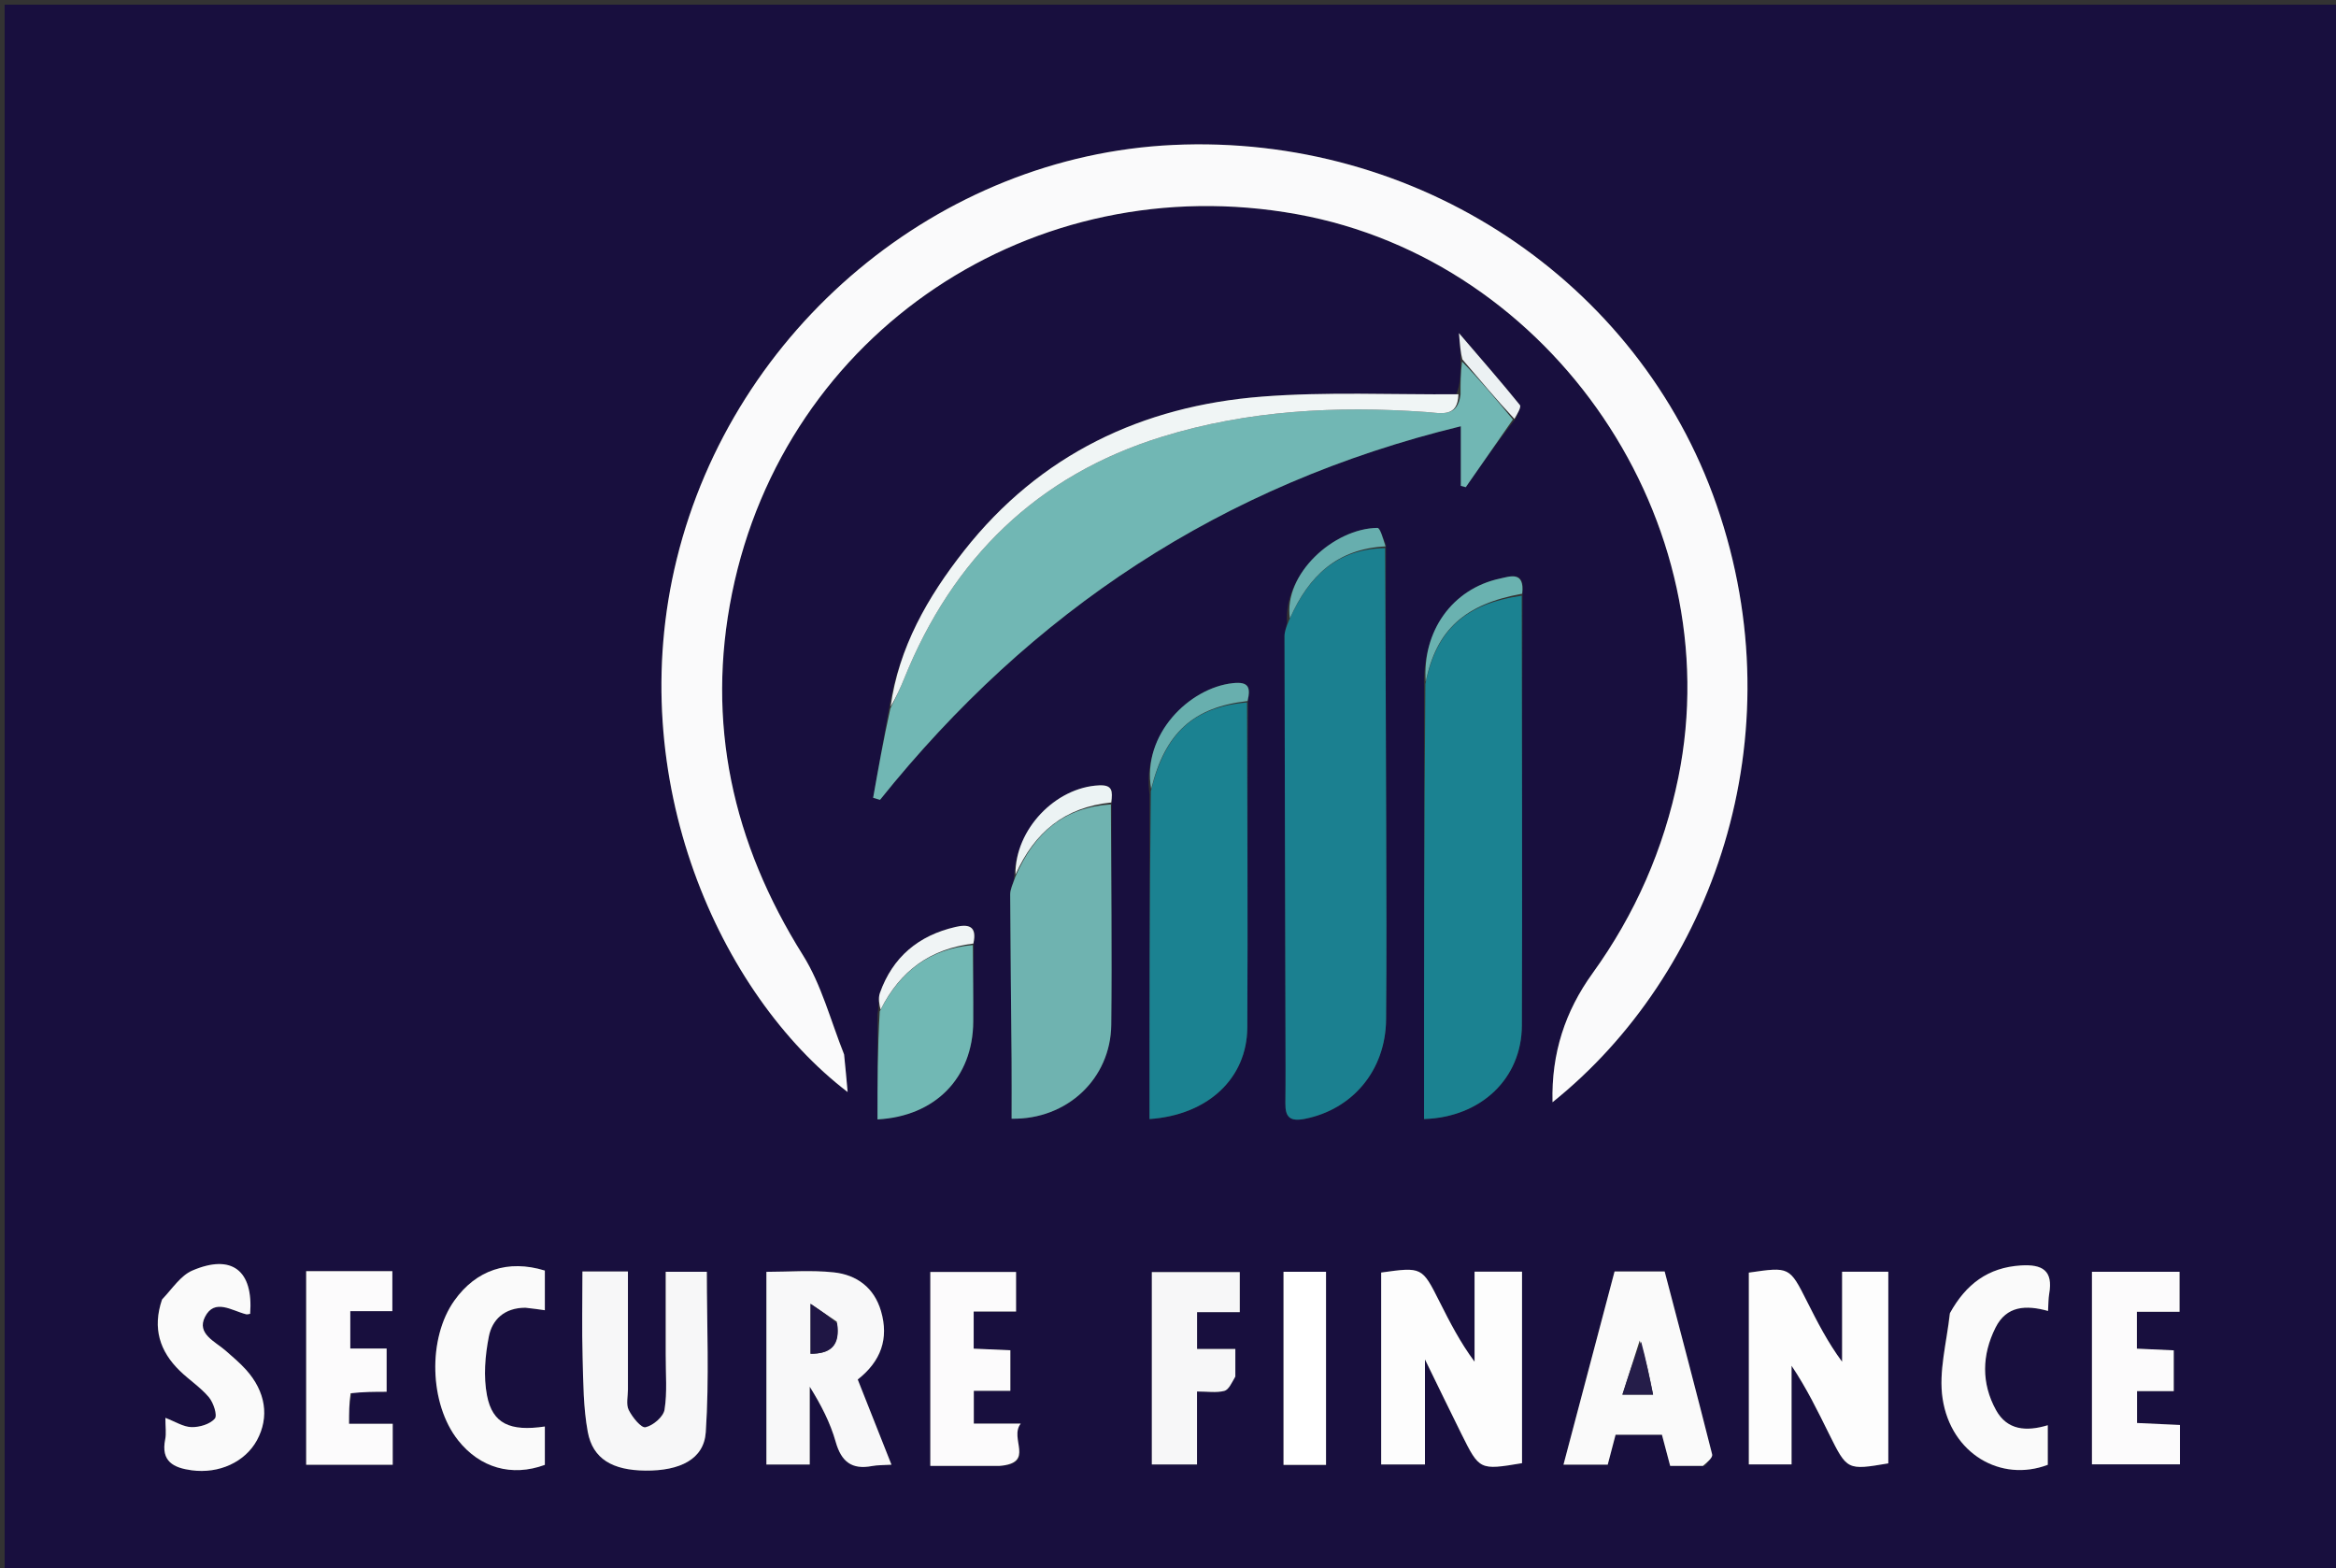 <svg version="1.1" id="Layer_1" xmlns="http://www.w3.org/2000/svg" xmlns:xlink="http://www.w3.org/1999/xlink" x="0px" y="0px"
	 width="100%" viewBox="0 0 502 337" enable-background="new 0 0 502 337" xml:space="preserve">
<rect x="0" y="0" width="502" height="337" fill="#333333" stroke="none"/>
<path fill="#180F3E" opacity="1" stroke="none" 
	d="
M363,338 
	C242,338 121.5,338 1,338 
	C1,225.667 1,113.333 1,1 
	C168.333,1 335.667,1 503,1 
	C503,113.333 503,225.667 503,338 
	C456.5,338 410,338 363,338 
M209.288,202.424 
	C210.045,198.836 207.963,198.588 205.355,199.186 
	C197.408,201.009 191.83,205.637 189.086,213.391 
	C188.687,214.517 188.965,215.883 188.572,217.884 
	C188.572,225.437 188.572,232.991 188.574,240.544 
	C200.963,239.88 209.074,231.633 209.146,219.552 
	C209.179,214.063 209.091,208.574 209.288,202.424 
M238.898,172.018 
	C239.104,170.024 239.113,168.628 236.202,168.759 
	C226.82,169.182 218.087,178.255 217.911,188.952 
	C217.624,190.044 217.083,191.137 217.088,192.227 
	C217.14,204.022 217.287,215.816 217.385,227.61 
	C217.42,231.88 217.39,236.149 217.39,240.396 
	C229.329,240.615 238.677,231.781 238.806,220.221 
	C238.984,204.436 238.769,188.646 238.898,172.018 
M247.029,170.772 
	C247.029,193.991 247.029,217.211 247.029,240.47 
	C259.547,239.606 267.977,231.745 268.041,220.813 
	C268.177,197.524 268.018,174.233 268.206,150.347 
	C268.819,147.626 268.255,146.453 264.979,146.795 
	C255.62,147.773 245.317,157.827 247.029,170.772 
M327.209,127.161 
	C327.663,122.639 324.503,123.86 322.311,124.332 
	C312.068,126.54 305.601,135.658 306.027,147.746 
	C306.027,178.648 306.027,209.55 306.027,240.468 
	C318.285,240.074 327.003,231.757 327.045,220.361 
	C327.16,189.575 327.04,158.788 327.209,127.161 
M297.839,117.033 
	C297.226,115.779 296.598,113.426 296.001,113.434 
	C286.582,113.564 275.811,123.37 276.579,133.853 
	C276.391,134.81 276.038,135.768 276.039,136.725 
	C276.086,165.001 276.17,193.277 276.242,221.553 
	C276.255,226.71 276.293,231.867 276.225,237.023 
	C276.184,240.085 277.198,241.065 280.461,240.414 
	C290.649,238.38 297.765,230.021 297.865,219.08 
	C297.991,205.274 297.927,191.466 297.889,177.66 
	C297.835,157.703 297.731,137.746 297.839,117.033 
M325.764,89.884 
	C326.078,88.91 326.969,87.47 326.617,87.034 
	C322.677,82.159 318.546,77.438 313.526,71.58 
	C313.77,74.466 313.878,75.754 313.851,77.989 
	C313.857,80.24 313.863,82.492 312.95,84.711 
	C299.022,84.826 285.031,84.146 271.177,85.227 
	C245.395,87.239 223.469,97.665 207.191,118.325 
	C199.34,128.29 193.113,139.174 190.943,152.795 
	C189.84,159.008 188.737,165.221 187.635,171.434 
	C188.128,171.58 188.621,171.726 189.115,171.873 
	C221.597,131.372 262.511,104.105 313.926,91.598 
	C313.926,96.365 313.926,100.383 313.926,104.4 
	C314.28,104.496 314.634,104.593 314.988,104.689 
	C318.363,99.841 321.738,94.993 325.764,89.884 
M181.318,226.18 
	C178.45,219.171 176.513,211.577 172.548,205.256 
	C157.427,181.153 151.656,155.296 157.324,127.435 
	C168.735,71.345 222.092,35.782 278.714,46.031 
	C333.768,55.997 371.825,112.22 360.676,167.038 
	C357.546,182.423 351.409,196.427 342.222,209.165 
	C336.383,217.261 333.358,226.305 333.634,236.854 
	C367.816,209.467 386.263,158.586 368.892,108.526 
	C352.156,60.301 304.512,28.689 252.056,31.152 
	C201.854,33.51 157.639,70.46 145.424,120.169 
	C133.801,167.462 154.688,213.671 182.155,234.663 
	C181.913,231.952 181.693,229.488 181.318,226.18 
M385.003,307.443 
	C385.003,302.79 385.003,298.136 385.003,293.482 
	C388.251,298.318 390.625,303.229 393.05,308.116 
	C396.941,315.958 396.955,315.952 405.791,314.457 
	C405.791,300.722 405.791,286.987 405.791,273.269 
	C402.42,273.269 399.345,273.269 395.859,273.269 
	C395.859,279.892 395.859,286.256 395.859,292.62 
	C392.787,288.458 390.554,284.096 388.35,279.719 
	C384.565,272.201 384.572,272.197 375.819,273.47 
	C375.819,287.218 375.819,300.981 375.819,314.686 
	C378.998,314.686 381.907,314.686 385.003,314.686 
	C385.003,312.388 385.003,310.405 385.003,307.443 
M327.079,279.569 
	C327.079,277.466 327.079,275.363 327.079,273.26 
	C323.437,273.26 320.361,273.26 316.878,273.26 
	C316.878,279.878 316.878,286.245 316.878,292.612 
	C313.798,288.465 311.561,284.112 309.362,279.74 
	C305.588,272.237 305.598,272.232 296.81,273.452 
	C296.81,287.203 296.81,300.97 296.81,314.695 
	C299.977,314.695 302.889,314.695 306.22,314.695 
	C306.22,307.426 306.22,300.459 306.22,292.119 
	C309.249,298.314 311.618,303.226 314.045,308.11 
	C317.938,315.941 317.954,315.933 327.079,314.417 
	C327.079,303.164 327.079,291.86 327.079,279.569 
M174.013,307.501 
	C174.013,304.33 174.013,301.159 174.013,297.988 
	C176.445,301.888 178.428,305.731 179.58,309.809 
	C180.789,314.087 183.024,315.861 187.388,315.035 
	C188.597,314.806 189.858,314.855 191.576,314.746 
	C189.044,308.35 186.69,302.406 184.326,296.437 
	C189.315,292.512 191.058,287.666 189.325,281.734 
	C187.847,276.675 184.089,273.941 179.182,273.414 
	C174.355,272.896 169.428,273.301 164.697,273.301 
	C164.697,287.44 164.697,301.128 164.697,314.703 
	C167.999,314.703 170.905,314.703 174.013,314.703 
	C174.013,312.417 174.013,310.441 174.013,307.501 
M143.06,291.482 
	C143.038,295.31 143.411,299.202 142.803,302.934 
	C142.554,304.458 140.335,306.345 138.715,306.697 
	C137.784,306.9 135.892,304.542 135.115,302.995 
	C134.51,301.791 134.944,300.058 134.943,298.561 
	C134.938,290.128 134.94,281.696 134.94,273.219 
	C131.452,273.219 128.528,273.219 125.162,273.219 
	C125.162,279.562 125.032,285.684 125.202,291.797 
	C125.35,297.102 125.351,302.486 126.305,307.671 
	C127.378,313.504 131.625,315.953 138.728,316.014 
	C146.104,316.077 151.28,313.583 151.67,307.766 
	C152.439,296.282 151.897,284.709 151.897,273.287 
	C149.174,273.287 146.251,273.287 143.06,273.287 
	C143.06,279.219 143.06,284.854 143.06,291.482 
M366.408,315.006 
	C366.948,314.175 368.103,313.189 367.938,312.536 
	C364.623,299.395 361.157,286.292 357.732,273.224 
	C353.976,273.224 350.555,273.224 346.965,273.224 
	C343.287,287.133 339.656,300.867 335.991,314.729 
	C339.424,314.729 342.516,314.729 345.497,314.729 
	C346.14,312.279 346.708,310.119 347.185,308.306 
	C350.928,308.306 354.012,308.306 357.144,308.306 
	C357.757,310.622 358.301,312.678 358.918,315.008 
	C361.224,315.008 363.355,315.008 366.408,315.006 
M215.209,315.005 
	C222.563,314.393 216.784,309.155 219.353,305.91 
	C215.171,305.91 212.114,305.91 209.27,305.91 
	C209.27,303.274 209.27,301.206 209.27,298.877 
	C212.061,298.877 214.511,298.877 217.122,298.877 
	C217.122,295.829 217.122,293.054 217.122,290.155 
	C214.315,290.032 211.724,289.918 209.24,289.808 
	C209.24,287.006 209.24,284.603 209.24,281.827 
	C212.472,281.827 215.404,281.827 218.35,281.827 
	C218.35,278.696 218.35,275.966 218.35,273.326 
	C211.955,273.326 205.891,273.326 199.919,273.326 
	C199.919,287.379 199.919,301.098 199.919,315.006 
	C204.95,315.006 209.609,315.006 215.209,315.005 
M449.555,300.491 
	C449.555,305.26 449.555,310.029 449.555,314.661 
	C456.264,314.661 462.34,314.661 468.467,314.661 
	C468.467,311.711 468.467,309.107 468.467,306.208 
	C465.218,306.058 462.156,305.917 459.245,305.783 
	C459.245,303.328 459.245,301.257 459.245,298.933 
	C462.015,298.933 464.471,298.933 467.134,298.933 
	C467.134,295.897 467.134,293.122 467.134,290.171 
	C464.357,290.044 461.774,289.926 459.21,289.809 
	C459.21,287.062 459.21,284.661 459.21,281.887 
	C462.41,281.887 465.337,281.887 468.382,281.887 
	C468.382,278.766 468.382,276.036 468.382,273.284 
	C462.015,273.284 455.95,273.284 449.555,273.284 
	C449.555,282.211 449.555,290.853 449.555,300.491 
M75.679,299.077 
	C78.123,299.077 80.566,299.077 83.084,299.077 
	C83.084,295.752 83.084,292.988 83.084,289.787 
	C80.237,289.787 77.655,289.787 75.277,289.787 
	C75.277,286.929 75.277,284.531 75.277,281.754 
	C78.547,281.754 81.47,281.754 84.315,281.754 
	C84.315,278.623 84.315,275.899 84.315,273.15 
	C77.978,273.15 72.005,273.15 65.794,273.15 
	C65.794,287.073 65.794,300.84 65.794,314.766 
	C72.067,314.766 78.146,314.766 84.395,314.766 
	C84.395,311.79 84.395,309.057 84.395,305.956 
	C81.182,305.956 78.247,305.956 75.011,305.956 
	C75.011,303.634 75.011,301.679 75.679,299.077 
M34.687,279.609 
	C32.711,285.463 34.361,290.397 38.635,294.567 
	C40.654,296.536 43.101,298.11 44.894,300.249 
	C45.876,301.421 46.767,304.142 46.163,304.844 
	C45.13,306.045 42.88,306.709 41.162,306.67 
	C39.393,306.629 37.65,305.478 35.542,304.678 
	C35.542,306.647 35.762,308.017 35.503,309.289 
	C34.539,314.033 37.276,315.419 41.196,315.947 
	C47.066,316.736 52.679,314.175 55.231,309.464 
	C57.914,304.511 57.109,299.041 52.872,294.338 
	C51.544,292.864 50.006,291.572 48.51,290.258 
	C46.229,288.253 42.207,286.613 44.052,282.978 
	C46.108,278.929 49.838,281.663 52.896,282.42 
	C53.159,282.486 53.47,282.359 53.755,282.321 
	C54.468,273.025 49.84,269.376 41.335,273.021 
	C38.837,274.091 37.069,276.867 34.687,279.609 
M418.895,282.526 
	C418.334,288.552 416.57,294.764 417.463,300.566 
	C419.287,312.403 429.995,318.59 440.064,314.767 
	C440.064,312.027 440.064,309.286 440.064,306.263 
	C435.404,307.67 431.309,307.324 428.932,303 
	C425.76,297.23 425.898,291.171 428.822,285.31 
	C431.194,280.553 435.41,280.4 440.119,281.707 
	C440.209,280.267 440.175,279.117 440.369,278.007 
	C441.243,273.012 438.9,271.634 434.257,271.93 
	C427.242,272.377 422.487,275.92 418.895,282.526 
M113.288,281.014 
	C114.536,281.19 115.783,281.365 117.086,281.549 
	C117.086,278.473 117.086,275.705 117.086,273.028 
	C109.152,270.584 102.315,272.91 97.644,279.472 
	C91.87,287.584 92.243,301.658 98.438,309.493 
	C103.137,315.435 109.98,317.393 117.086,314.781 
	C117.086,312.059 117.086,309.315 117.086,306.538 
	C109.632,307.639 105.835,305.958 104.658,299.878 
	C103.869,295.799 104.244,291.293 105.059,287.168 
	C105.756,283.64 108.33,281.014 113.288,281.014 
M265.472,295.373 
	C265.472,293.635 265.472,291.898 265.472,289.87 
	C262.276,289.87 259.831,289.87 257.245,289.87 
	C257.245,287.162 257.245,284.76 257.245,281.963 
	C260.387,281.963 263.308,281.963 266.424,281.963 
	C266.424,278.832 266.424,276.102 266.424,273.36 
	C259.95,273.36 253.751,273.36 247.524,273.36 
	C247.524,287.331 247.524,300.927 247.524,314.693 
	C250.775,314.693 253.802,314.693 257.234,314.693 
	C257.234,309.29 257.234,304.208 257.234,299.014 
	C259.471,299.014 261.374,299.325 263.09,298.892 
	C264.045,298.651 264.687,297.171 265.472,295.373 
M275.823,285.508 
	C275.823,295.261 275.823,305.014 275.823,314.79 
	C279.222,314.79 281.989,314.79 284.959,314.79 
	C284.959,300.857 284.959,287.133 284.959,273.293 
	C281.84,273.293 278.949,273.293 275.823,273.293 
	C275.823,277.226 275.823,280.87 275.823,285.508 
z"/>
<path fill="#FAFAFB" opacity="1" stroke="none" 
	d="
M181.395,226.602 
	C181.693,229.488 181.913,231.952 182.155,234.663 
	C154.688,213.671 133.801,167.462 145.424,120.169 
	C157.639,70.46 201.854,33.51 252.056,31.152 
	C304.512,28.689 352.156,60.301 368.892,108.526 
	C386.263,158.586 367.816,209.467 333.634,236.854 
	C333.358,226.305 336.383,217.261 342.222,209.165 
	C351.409,196.427 357.546,182.423 360.676,167.038 
	C371.825,112.22 333.768,55.997 278.714,46.031 
	C222.092,35.782 168.735,71.345 157.324,127.435 
	C151.656,155.296 157.427,181.153 172.548,205.256 
	C176.513,211.577 178.45,219.171 181.395,226.602 
z"/>
<path fill="#71B7B4" opacity="1" stroke="none" 
	d="
M313.87,84.743 
	C313.863,82.492 313.857,80.24 314.191,77.701 
	C318.059,81.657 321.586,85.901 325.114,90.144 
	C321.738,94.993 318.363,99.841 314.988,104.689 
	C314.634,104.593 314.28,104.496 313.926,104.4 
	C313.926,100.383 313.926,96.365 313.926,91.598 
	C262.511,104.105 221.597,131.372 189.115,171.873 
	C188.621,171.726 188.128,171.58 187.635,171.434 
	C188.737,165.221 189.84,159.008 191.333,152.268 
	C192.581,149.784 193.491,147.848 194.289,145.867 
	C204.722,119.97 222.92,102.151 249.685,93.864 
	C268.115,88.158 287.18,87.183 306.366,88.527 
	C309.668,88.758 313.29,89.821 313.87,84.743 
z"/>
<path fill="#1B8090" opacity="1" stroke="none" 
	d="
M297.649,117.789 
	C297.731,137.746 297.835,157.703 297.889,177.66 
	C297.927,191.466 297.991,205.274 297.865,219.08 
	C297.765,230.021 290.649,238.38 280.461,240.414 
	C277.198,241.065 276.184,240.085 276.225,237.023 
	C276.293,231.867 276.255,226.71 276.242,221.553 
	C276.17,193.277 276.086,165.001 276.039,136.725 
	C276.038,135.768 276.391,134.81 277.022,133.26 
	C281.258,123.726 287.374,117.937 297.649,117.789 
z"/>
<path fill="#1B8291" opacity="1" stroke="none" 
	d="
M327.013,128.002 
	C327.04,158.788 327.16,189.575 327.045,220.361 
	C327.003,231.757 318.285,240.074 306.027,240.468 
	C306.027,209.55 306.027,178.648 306.31,146.996 
	C308.644,135.313 314.829,129.787 327.013,128.002 
z"/>
<path fill="#1B8291" opacity="1" stroke="none" 
	d="
M267.98,150.944 
	C268.018,174.233 268.177,197.524 268.041,220.813 
	C267.977,231.745 259.547,239.606 247.029,240.47 
	C247.029,217.211 247.029,193.991 247.315,170.03 
	C250.356,157.452 256.453,151.964 267.98,150.944 
z"/>
<path fill="#6FB3B0" opacity="1" stroke="none" 
	d="
M238.723,172.858 
	C238.769,188.646 238.984,204.436 238.806,220.221 
	C238.677,231.781 229.329,240.615 217.39,240.396 
	C217.39,236.149 217.42,231.88 217.385,227.61 
	C217.287,215.816 217.14,204.022 217.088,192.227 
	C217.083,191.137 217.624,190.044 218.221,188.36 
	C222.326,178.822 228.774,173.469 238.723,172.858 
z"/>
<path fill="#FDFDFD" opacity="1" stroke="none" 
	d="
M385.003,307.933 
	C385.003,310.405 385.003,312.388 385.003,314.686 
	C381.907,314.686 378.998,314.686 375.819,314.686 
	C375.819,300.981 375.819,287.218 375.819,273.47 
	C384.572,272.197 384.565,272.201 388.35,279.719 
	C390.554,284.096 392.787,288.458 395.859,292.62 
	C395.859,286.256 395.859,279.892 395.859,273.269 
	C399.345,273.269 402.42,273.269 405.791,273.269 
	C405.791,286.987 405.791,300.722 405.791,314.458 
	C396.955,315.952 396.941,315.958 393.05,308.116 
	C390.625,303.229 388.251,298.318 385.003,293.482 
	C385.003,298.136 385.003,302.79 385.003,307.933 
z"/>
<path fill="#FDFDFD" opacity="1" stroke="none" 
	d="
M327.079,280.063 
	C327.079,291.86 327.079,303.164 327.079,314.417 
	C317.954,315.933 317.938,315.941 314.045,308.11 
	C311.618,303.226 309.249,298.314 306.22,292.119 
	C306.22,300.459 306.22,307.426 306.22,314.695 
	C302.889,314.695 299.977,314.695 296.81,314.695 
	C296.81,300.97 296.81,287.203 296.81,273.452 
	C305.598,272.232 305.588,272.237 309.362,279.74 
	C311.561,284.112 313.798,288.465 316.878,292.612 
	C316.878,286.245 316.878,279.878 316.878,273.26 
	C320.361,273.26 323.437,273.26 327.079,273.26 
	C327.079,275.363 327.079,277.466 327.079,280.063 
z"/>
<path fill="#F8F8F9" opacity="1" stroke="none" 
	d="
M174.013,307.982 
	C174.013,310.441 174.013,312.417 174.013,314.703 
	C170.905,314.703 167.999,314.703 164.697,314.703 
	C164.697,301.128 164.697,287.44 164.697,273.301 
	C169.428,273.301 174.355,272.896 179.182,273.414 
	C184.089,273.941 187.847,276.675 189.325,281.734 
	C191.058,287.666 189.315,292.512 184.326,296.437 
	C186.69,302.406 189.044,308.35 191.576,314.746 
	C189.858,314.855 188.597,314.806 187.388,315.035 
	C183.024,315.861 180.789,314.087 179.58,309.809 
	C178.428,305.731 176.445,301.888 174.013,297.988 
	C174.013,301.159 174.013,304.33 174.013,307.982 
M179.82,284.009 
	C178.137,282.863 176.454,281.718 174.187,280.175 
	C174.187,284.585 174.187,287.688 174.187,290.902 
	C178.498,290.914 180.602,289.142 179.82,284.009 
z"/>
<path fill="#F7F7F8" opacity="1" stroke="none" 
	d="
M143.06,290.985 
	C143.06,284.854 143.06,279.219 143.06,273.287 
	C146.251,273.287 149.174,273.287 151.897,273.287 
	C151.897,284.709 152.439,296.282 151.67,307.766 
	C151.28,313.583 146.104,316.077 138.728,316.014 
	C131.625,315.953 127.378,313.504 126.305,307.671 
	C125.351,302.486 125.35,297.102 125.202,291.797 
	C125.032,285.684 125.162,279.562 125.162,273.219 
	C128.528,273.219 131.452,273.219 134.94,273.219 
	C134.94,281.696 134.938,290.128 134.943,298.561 
	C134.944,300.058 134.51,301.791 135.115,302.995 
	C135.892,304.542 137.784,306.9 138.715,306.697 
	C140.335,306.345 142.554,304.458 142.803,302.934 
	C143.411,299.202 143.038,295.31 143.06,290.985 
z"/>
<path fill="#FAFAFA" opacity="1" stroke="none" 
	d="
M365.948,315.007 
	C363.355,315.008 361.224,315.008 358.918,315.008 
	C358.301,312.678 357.757,310.622 357.144,308.306 
	C354.012,308.306 350.928,308.306 347.185,308.306 
	C346.708,310.119 346.14,312.279 345.497,314.729 
	C342.516,314.729 339.424,314.729 335.991,314.729 
	C339.656,300.867 343.287,287.133 346.965,273.224 
	C350.555,273.224 353.976,273.224 357.732,273.224 
	C361.157,286.292 364.623,299.395 367.938,312.536 
	C368.103,313.189 366.948,314.175 365.948,315.007 
M352.37,288.059 
	C351.15,291.875 349.93,295.691 348.654,299.682 
	C351.361,299.682 353.227,299.682 355.239,299.682 
	C354.444,295.751 353.72,292.175 352.37,288.059 
z"/>
<path fill="#FCFBFC" opacity="1" stroke="none" 
	d="
M214.739,315.006 
	C209.609,315.006 204.95,315.006 199.919,315.006 
	C199.919,301.098 199.919,287.379 199.919,273.326 
	C205.891,273.326 211.955,273.326 218.35,273.326 
	C218.35,275.966 218.35,278.696 218.35,281.827 
	C215.404,281.827 212.472,281.827 209.24,281.827 
	C209.24,284.603 209.24,287.006 209.24,289.808 
	C211.724,289.918 214.315,290.032 217.122,290.155 
	C217.122,293.054 217.122,295.829 217.122,298.877 
	C214.511,298.877 212.061,298.877 209.27,298.877 
	C209.27,301.206 209.27,303.274 209.27,305.91 
	C212.114,305.91 215.171,305.91 219.353,305.91 
	C216.784,309.155 222.563,314.393 214.739,315.006 
z"/>
<path fill="#FCFBFC" opacity="1" stroke="none" 
	d="
M449.555,299.992 
	C449.555,290.853 449.555,282.211 449.555,273.284 
	C455.95,273.284 462.015,273.284 468.382,273.284 
	C468.382,276.036 468.382,278.766 468.382,281.887 
	C465.337,281.887 462.41,281.887 459.21,281.887 
	C459.21,284.661 459.21,287.062 459.21,289.809 
	C461.774,289.926 464.357,290.044 467.134,290.171 
	C467.134,293.122 467.134,295.897 467.134,298.933 
	C464.471,298.933 462.015,298.933 459.245,298.933 
	C459.245,301.257 459.245,303.328 459.245,305.783 
	C462.156,305.917 465.218,306.058 468.467,306.208 
	C468.467,309.107 468.467,311.711 468.467,314.661 
	C462.34,314.661 456.264,314.661 449.555,314.661 
	C449.555,310.029 449.555,305.26 449.555,299.992 
z"/>
<path fill="#FCFBFC" opacity="1" stroke="none" 
	d="
M75.345,299.401 
	C75.011,301.679 75.011,303.634 75.011,305.956 
	C78.247,305.956 81.182,305.956 84.395,305.956 
	C84.395,309.057 84.395,311.79 84.395,314.766 
	C78.146,314.766 72.067,314.766 65.794,314.766 
	C65.794,300.84 65.794,287.073 65.794,273.15 
	C72.005,273.15 77.978,273.15 84.315,273.15 
	C84.315,275.899 84.315,278.623 84.315,281.754 
	C81.47,281.754 78.547,281.754 75.277,281.754 
	C75.277,284.531 75.277,286.929 75.277,289.787 
	C77.655,289.787 80.237,289.787 83.084,289.787 
	C83.084,292.988 83.084,295.752 83.084,299.077 
	C80.566,299.077 78.123,299.077 75.345,299.401 
z"/>
<path fill="#FAFAFA" opacity="1" stroke="none" 
	d="
M34.827,279.235 
	C37.069,276.867 38.837,274.091 41.335,273.021 
	C49.84,269.376 54.468,273.025 53.755,282.321 
	C53.47,282.359 53.159,282.486 52.896,282.42 
	C49.838,281.663 46.108,278.929 44.052,282.978 
	C42.207,286.613 46.229,288.253 48.51,290.258 
	C50.006,291.572 51.544,292.864 52.872,294.338 
	C57.109,299.041 57.914,304.511 55.231,309.464 
	C52.679,314.175 47.066,316.736 41.196,315.947 
	C37.276,315.419 34.539,314.033 35.503,309.289 
	C35.762,308.017 35.542,306.647 35.542,304.678 
	C37.65,305.478 39.393,306.629 41.162,306.67 
	C42.88,306.709 45.13,306.045 46.163,304.844 
	C46.767,304.142 45.876,301.421 44.894,300.249 
	C43.101,298.11 40.654,296.536 38.635,294.567 
	C34.361,290.397 32.711,285.463 34.827,279.235 
z"/>
<path fill="#FAFAFA" opacity="1" stroke="none" 
	d="
M419.033,282.177 
	C422.487,275.92 427.242,272.377 434.257,271.93 
	C438.9,271.634 441.243,273.012 440.369,278.007 
	C440.175,279.117 440.209,280.267 440.119,281.707 
	C435.41,280.4 431.194,280.553 428.822,285.31 
	C425.898,291.171 425.76,297.23 428.932,303 
	C431.309,307.324 435.404,307.67 440.064,306.263 
	C440.064,309.286 440.064,312.027 440.064,314.767 
	C429.995,318.59 419.287,312.403 417.463,300.566 
	C416.57,294.764 418.334,288.552 419.033,282.177 
z"/>
<path fill="#FAFAFA" opacity="1" stroke="none" 
	d="
M112.897,281.012 
	C108.33,281.014 105.756,283.64 105.059,287.168 
	C104.244,291.293 103.869,295.799 104.658,299.878 
	C105.835,305.958 109.632,307.639 117.086,306.538 
	C117.086,309.315 117.086,312.059 117.086,314.781 
	C109.98,317.393 103.137,315.435 98.438,309.493 
	C92.243,301.658 91.87,287.584 97.644,279.472 
	C102.315,272.91 109.152,270.584 117.086,273.028 
	C117.086,275.705 117.086,278.473 117.086,281.549 
	C115.783,281.365 114.536,281.19 112.897,281.012 
z"/>
<path fill="#71B8B4" opacity="1" stroke="none" 
	d="
M209.058,203.085 
	C209.091,208.574 209.179,214.063 209.146,219.552 
	C209.074,231.633 200.963,239.88 188.573,240.544 
	C188.572,232.991 188.572,225.437 189.054,217.337 
	C193.47,208.557 199.911,203.893 209.058,203.085 
z"/>
<path fill="#F7F7F8" opacity="1" stroke="none" 
	d="
M265.471,295.811 
	C264.687,297.171 264.045,298.651 263.09,298.892 
	C261.374,299.325 259.471,299.014 257.234,299.014 
	C257.234,304.208 257.234,309.29 257.234,314.693 
	C253.802,314.693 250.775,314.693 247.524,314.693 
	C247.524,300.927 247.524,287.331 247.524,273.36 
	C253.751,273.36 259.95,273.36 266.424,273.36 
	C266.424,276.102 266.424,278.832 266.424,281.963 
	C263.308,281.963 260.387,281.963 257.245,281.963 
	C257.245,284.76 257.245,287.162 257.245,289.87 
	C259.831,289.87 262.276,289.87 265.472,289.87 
	C265.472,291.898 265.472,293.635 265.471,295.811 
z"/>
<path fill="#F0F5F5" opacity="1" stroke="none" 
	d="
M313.41,84.727 
	C313.29,89.821 309.668,88.758 306.366,88.527 
	C287.18,87.183 268.115,88.158 249.685,93.864 
	C222.92,102.151 204.722,119.97 194.289,145.867 
	C193.491,147.848 192.581,149.784 191.392,151.863 
	C193.113,139.174 199.34,128.29 207.191,118.325 
	C223.469,97.665 245.395,87.239 271.177,85.227 
	C285.031,84.146 299.022,84.826 313.41,84.727 
z"/>
<path fill="#FFFFFF" opacity="1" stroke="none" 
	d="
M275.823,285.011 
	C275.823,280.87 275.823,277.226 275.823,273.293 
	C278.949,273.293 281.84,273.293 284.959,273.293 
	C284.959,287.133 284.959,300.857 284.959,314.79 
	C281.989,314.79 279.222,314.79 275.823,314.79 
	C275.823,305.014 275.823,295.261 275.823,285.011 
z"/>
<path fill="#68AFAE" opacity="1" stroke="none" 
	d="
M268.093,150.645 
	C256.453,151.964 250.356,157.452 247.386,169.555 
	C245.317,157.827 255.62,147.773 264.979,146.795 
	C268.255,146.453 268.819,147.626 268.093,150.645 
z"/>
<path fill="#67AEAE" opacity="1" stroke="none" 
	d="
M297.744,117.411 
	C287.374,117.937 281.258,123.726 277.19,132.883 
	C275.811,123.37 286.582,113.564 296.001,113.434 
	C296.598,113.426 297.226,115.779 297.744,117.411 
z"/>
<path fill="#F0F4F5" opacity="1" stroke="none" 
	d="
M209.173,202.755 
	C199.911,203.893 193.47,208.557 189.233,216.964 
	C188.965,215.883 188.687,214.517 189.086,213.391 
	C191.83,205.637 197.408,201.009 205.355,199.186 
	C207.963,198.588 210.045,198.836 209.173,202.755 
z"/>
<path fill="#ECF3F4" opacity="1" stroke="none" 
	d="
M238.81,172.438 
	C228.774,173.469 222.326,178.822 218.224,187.944 
	C218.087,178.255 226.82,169.182 236.202,168.759 
	C239.113,168.628 239.104,170.024 238.81,172.438 
z"/>
<path fill="#6AB2B0" opacity="1" stroke="none" 
	d="
M327.111,127.582 
	C314.829,129.787 308.644,135.313 306.387,146.52 
	C305.601,135.658 312.068,126.54 322.311,124.332 
	C324.503,123.86 327.663,122.639 327.111,127.582 
z"/>
<path fill="#ECF1F3" opacity="1" stroke="none" 
	d="
M325.439,90.014 
	C321.586,85.901 318.059,81.657 314.259,77.228 
	C313.878,75.754 313.77,74.466 313.526,71.58 
	C318.546,77.438 322.677,82.159 326.617,87.034 
	C326.969,87.47 326.078,88.91 325.439,90.014 
z"/>
<path fill="#1F1644" opacity="1" stroke="none" 
	d="
M179.904,284.413 
	C180.602,289.142 178.498,290.914 174.187,290.902 
	C174.187,287.688 174.187,284.585 174.187,280.175 
	C176.454,281.718 178.137,282.863 179.904,284.413 
z"/>
<path fill="#251D49" opacity="1" stroke="none" 
	d="
M352.683,288.329 
	C353.72,292.175 354.444,295.751 355.239,299.682 
	C353.227,299.682 351.361,299.682 348.654,299.682 
	C349.93,295.691 351.15,291.875 352.683,288.329 
z"/>
</svg>